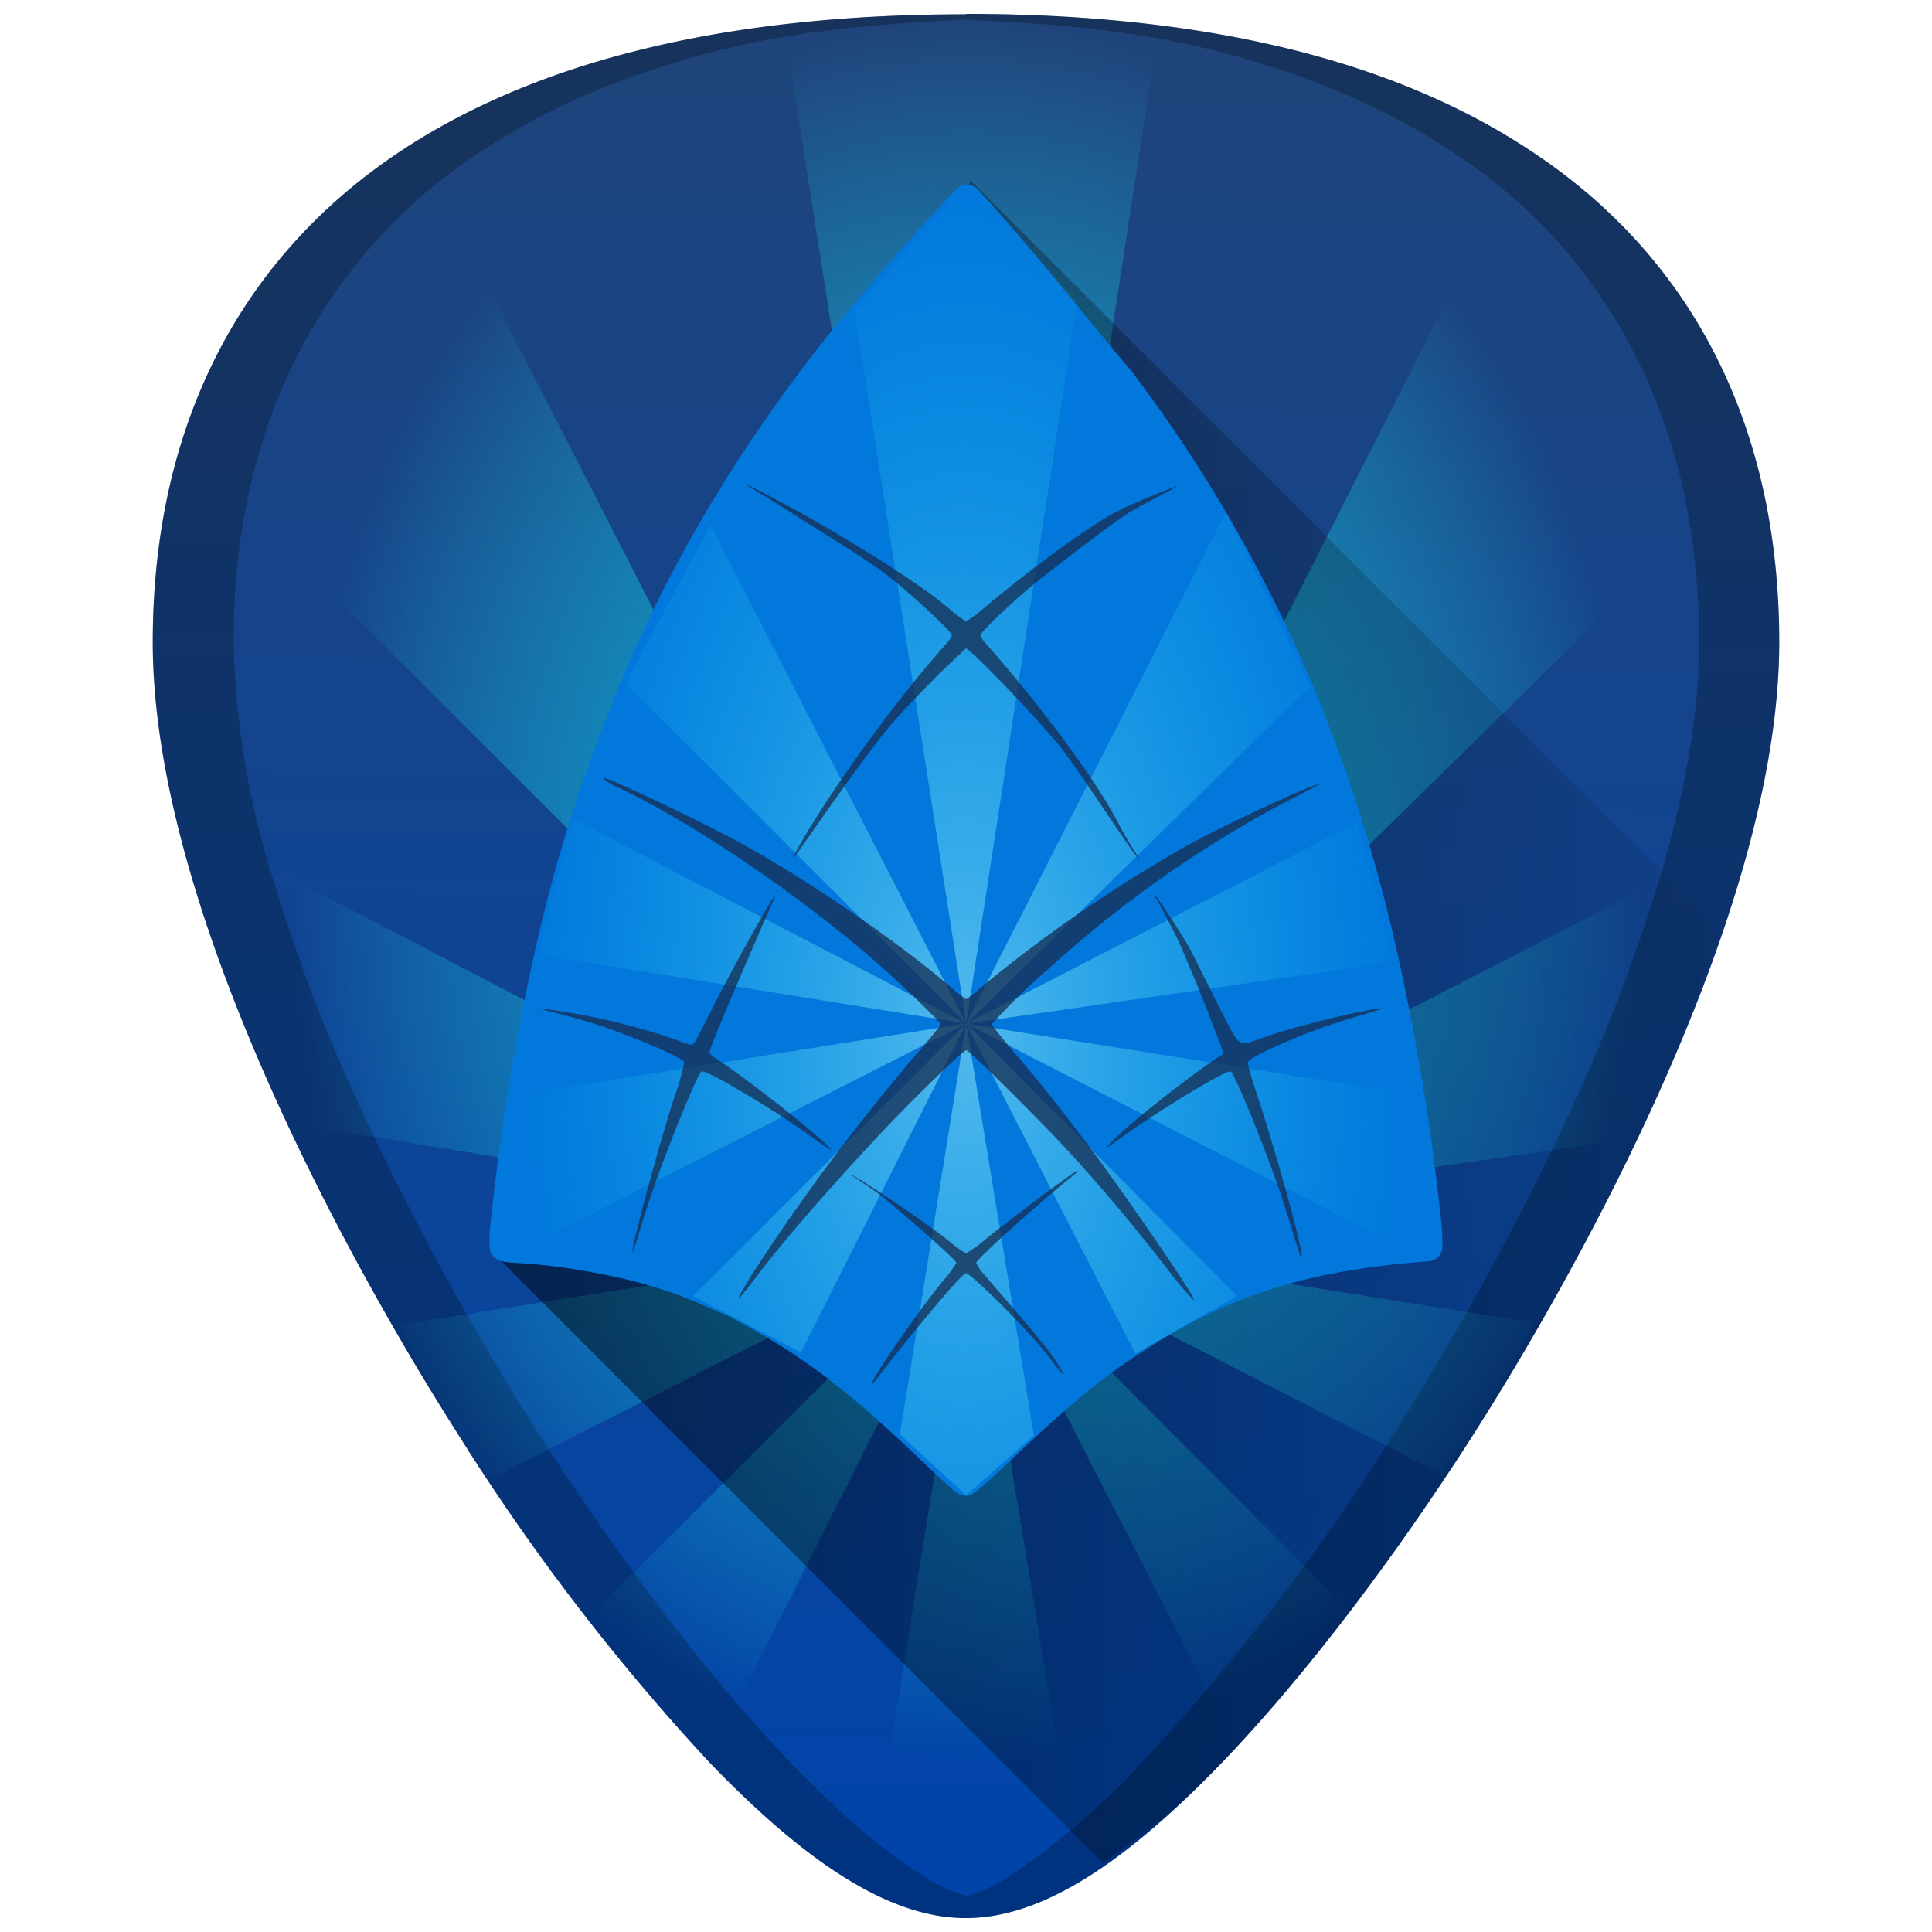 <?xml version="1.0" encoding="UTF-8" standalone="no"?>
<svg
   xmlns:dc="http://purl.org/dc/elements/1.1/"
   xmlns:cc="http://creativecommons.org/ns#"
   xmlns:rdf="http://www.w3.org/1999/02/22-rdf-syntax-ns#"
   xmlns:svg="http://www.w3.org/2000/svg"
   xmlns="http://www.w3.org/2000/svg"
   xmlns:sodipodi="http://sodipodi.sourceforge.net/DTD/sodipodi-0.dtd"
   xmlns:inkscape="http://www.inkscape.org/namespaces/inkscape"
   version="1.1"
   viewBox="0 0 48 48"
   id="svg40"
   sodipodi:docname="synfigstudio.svg"
   inkscape:version="0.92.4 (5da689c313, 2019-01-14)">
  <sodipodi:namedview
     pagecolor="#ffffff"
     bordercolor="#666666"
     borderopacity="1"
     objecttolerance="10"
     gridtolerance="10"
     guidetolerance="10"
     inkscape:pageopacity="0"
     inkscape:pageshadow="2"
     inkscape:window-width="1136"
     inkscape:window-height="480"
     id="namedview42"
     showgrid="false"
     inkscape:zoom="4.9166667"
     inkscape:cx="24"
     inkscape:cy="24"
     inkscape:window-x="0"
     inkscape:window-y="25"
     inkscape:window-maximized="0"
     inkscape:current-layer="svg40" />
  <defs
     id="defs22">
    <radialGradient
       id="b-3"
       cx="377.24"
       cy="603.79"
       r="329.18"
       gradientTransform="matrix(0,-0.063,0.033,0,4.041,49.38)"
       gradientUnits="userSpaceOnUse">
      <stop
         stop-color="#a3fbff"
         offset="0"
         id="stop2" />
      <stop
         stop-color="#25f8ff"
         stop-opacity="0"
         offset="1"
         id="stop4" />
    </radialGradient>
    <radialGradient
       id="radialGradient986"
       cx="24.038"
       cy="22.468"
       r="19.539"
       gradientTransform="matrix(0.858,-0.001,0.002,1.108,3.383,-2.719)"
       gradientUnits="userSpaceOnUse">
      <stop
         stop-color="#00aad4"
         offset="0"
         id="stop7" />
      <stop
         stop-color="#25f8ff"
         stop-opacity="0"
         offset="1"
         id="stop9" />
    </radialGradient>
    <linearGradient
       id="linearGradient1000"
       x1="18.731"
       x2="19.175"
       y1="48.515"
       y2="3.064"
       gradientTransform="matrix(1,0,0,1.067,7e-6,-5.203)"
       gradientUnits="userSpaceOnUse">
      <stop
         stop-color="#04a"
         offset="0"
         id="stop12" />
      <stop
         stop-color="#214478"
         offset="1"
         id="stop14" />
    </linearGradient>
    <linearGradient
       id="linearGradient856"
       x1="12.178"
       x2="45.608"
       y1="28.259"
       y2="28.259"
       gradientUnits="userSpaceOnUse">
      <stop
         offset="0"
         id="stop17" />
      <stop
         stop-opacity="0"
         offset="1"
         id="stop19" />
    </linearGradient>
  </defs>
  <path
     d="m 24.005,0.355 c -5.83,0 -10.51,1.1 -13.93,3.32 -4.1,2.66 -6.28,6.91 -6.28,12.28 0,7.22 5.8,16.88 7.58,19.67 a 54.47,54.47 0 0 0 6.25,8.16 c 2.54,2.64 4.57,3.87 6.37,3.87 1.8,0 3.83,-1.23 6.37,-3.87 2,-2.08 4.22,-4.98 6.25,-8.16 1.78,-2.79 7.59,-12.45 7.59,-19.67 0,-5.37 -2.17,-9.62 -6.27,-12.27 -3.41,-2.23 -8.09,-3.34 -13.94,-3.34 z"
     id="path24"
     style="fill:url(#linearGradient1000)"
     inkscape:connector-curvature="0" />
  <path
     d="m 24.005,0.355 c -5.83,0 -10.51,1.1 -13.93,3.32 -4.1,2.66 -6.28,6.91 -6.28,12.28 0,7.22 5.8,16.88 7.58,19.67 a 54.47,54.47 0 0 0 6.25,8.16 c 2.54,2.64 4.57,3.87 6.37,3.87 1.8,0 3.83,-1.23 6.37,-3.87 2,-2.08 4.22,-4.98 6.25,-8.16 1.78,-2.79 7.59,-12.45 7.59,-19.67 0,-5.37 -2.17,-9.62 -6.27,-12.27 -3.41,-2.23 -8.09,-3.34 -13.94,-3.34 z m 0,0.14 c 2.12,0.08 4.12,0.27 5.88,0.69 1.16,0.28 2.25,0.63 3.26,1.04 1.01,0.42 1.95,0.9 2.8,1.46 a 12.92,12.92 0 0 1 4.67,5.12 c 0.53,1.03 0.93,2.14 1.2,3.34 0.26,1.2 0.4,2.47 0.4,3.8 0,1.81 -0.37,3.77 -0.94,5.74 a 43.18,43.18 0 0 1 -2.19,5.77 69.59,69.59 0 0 1 -4.46,8.17 54.46,54.46 0 0 1 -6.25,8.16 17.98,17.98 0 0 1 -3.46,2.93 c -0.32,0.2 -0.62,0.3 -0.9,0.39 -0.3,-0.09 -0.6,-0.2 -0.92,-0.4 -1.05,-0.63 -2.19,-1.6 -3.46,-2.92 -2,-2.08 -4.21,-4.98 -6.25,-8.16 a 69.6,69.6 0 0 1 -4.46,-8.17 43.2,43.2 0 0 1 -2.19,-5.77 20.93,20.93 0 0 1 -0.93,-5.73 c 0,-1.34 0.13,-2.62 0.4,-3.81 0.27,-1.2 0.67,-2.31 1.2,-3.34 a 13.06,13.06 0 0 1 4.67,-5.12 c 0.85,-0.56 1.78,-1.04 2.8,-1.46 1.02,-0.42 2.1,-0.76 3.26,-1.04 1.75,-0.42 3.76,-0.6 5.87,-0.7 z"
     id="path26"
     inkscape:connector-curvature="0"
     style="opacity:0.25" />
  <path
     d="m 23.994,0.346 0.012,0.01 c -1.665,0 -3.019,0.293 -4.494,0.473 l 4.67,29.822 4.58,-29.801 c -1.552,-0.203 -2.999,-0.504 -4.768,-0.504 z m 0.188,30.305 19.418,-19.074 C 42.716,8.27 40.836,5.561 37.935,3.686 37.918,3.675 37.896,3.668 37.879,3.657 l -13.697,26.994 z m 0,0 16.445,-2.375 c 1.165,-2.416 2.112,-4.852 2.795,-7.523 l -19.24,9.898 z m 0,0 11.658,5.988 c 0.257,-0.385 0.523,-0.619 0.775,-1.014 0.3,-0.471 1.023,-1.942 1.506,-2.76 l -13.939,-2.215 z m 0,0 -2.617,16.215 c 0.853,0.443 1.677,0.789 2.43,0.789 0.875,0 1.812,-0.316 2.828,-0.918 l -2.641,-16.086 z m 0,0 -9.588,9.562 a 54.47,54.47 0 0 0 3.006,3.543 l 6.582,-13.105 z m 0,0 -14.281,2.269 c 0.47,0.796 1.18,2.243 1.475,2.705 a 54.47,54.47 0 0 0 0.787,1.129 l 12.02,-6.104 z m 0,0 -19.66,-10.236 c 0.628,2.604 1.516,5.093 2.644,7.492 l 17.016,2.744 z m 0,0 -13.887,-27.09 c -0.068,0.043 -0.153,0.071 -0.221,0.115 -2.751,1.785 -4.552,4.336 -5.496,7.41 l 19.604,19.564 z m 0.002,0.004 6.51,12.703 c 0.864,-0.925 1.767,-2.316 2.672,-3.488 l -9.182,-9.215 z"
     id="path28"
     style="fill:url(#radialGradient986)"
     inkscape:connector-curvature="0" />
  <path
     d="m 27.406,46.285 c 0.921,-0.627 1.874,-1.372 2.959,-2.5 2,-2.08 4.22,-4.98 6.25,-8.16 0.89,-1.395 2.788,-4.508 4.463,-8.174 0.631,-1.381 1.15,-2.871 1.652,-4.348 l -18.617,-18.617 -11.936,26.57 15.229,15.229 z"
     id="path30"
     style="opacity:0.5;fill:url(#linearGradient856)"
     inkscape:connector-curvature="0" />
  <g
     id="g38"
     style="stroke-width:3.78">
    <path
       d="m 24.038,4.589 a 0.37,0.37 0 0 0 -0.276,0.113 c -1.047,1.089 -2.105,2.313 -3.061,3.477 h -0.008 c -2.362,2.948 -4.157,5.975 -5.458,9.222 -1.213,3.016 -1.92,5.628 -2.57,9.434 a 60.971,60.971 0 0 0 -0.491,3.681 5.299,5.299 0 0 0 -0.011,0.454 c 0,0.023 0,0.045 0.015,0.087 0.011,0.042 0,0.125 0.166,0.227 0.087,0.057 0.102,0.045 0.121,0.049 l 0.06,0.015 0.113,0.015 0.314,0.023 c 0.907,0.049 2.241,0.28 3.129,0.537 0.597,0.178 0.99,0.321 1.572,0.582 l 0.351,0.151 0.113,0.049 0.038,0.015 0.019,0.011 h -0.004 0.004 l 0.034,0.011 h -0.015 l 0.098,0.057 0.386,0.212 c 1.429,0.801 2.494,1.633 4.203,3.265 a 34.284,34.284 0 0 0 0.794,0.733 l 0.068,0.057 0.045,0.03 0.042,0.026 c 0.023,0.011 0.045,0.03 0.147,0.038 0.121,0.004 0.147,-0.023 0.17,-0.034 a 1.882,1.882 0 0 0 0.17,-0.121 36.639,36.639 0 0 0 0.862,-0.79 c 1.417,-1.338 2.098,-1.905 3.084,-2.555 2.147,-1.425 4.059,-2.06 6.996,-2.305 l 0.238,-0.019 a 0.37,0.37 0 0 0 0.34,-0.37 v -0.14 c 0,-0.291 -0.072,-0.896 -0.163,-1.64 a 58.908,58.908 0 0 0 -0.325,-2.245 c -0.643,-3.84 -1.376,-6.542 -2.604,-9.6 a 35.936,35.936 0 0 0 -4.585,-8.058 L 28.15,9.268 c -1.274,-1.512 -2.506,-3.092 -3.851,-4.558 A 0.37,0.37 0 0 0 24.038,4.589 Z"
       id="path32"
       inkscape:connector-curvature="0"
       style="fill:#0278dc" />
    <path
       d="m 24.004,25.433 2.763,-17.972 -2.653,-2.974 -2.884,3.205 2.774,17.737 -6.35,-12.382 -2.116,3.931 8.466,8.451 -9.781,-5.091 -0.854,3.379 10.636,1.712 -11.384,1.81 -0.348,4.15 11.732,-5.96 -6.788,6.773 2.683,1.398 4.105,-8.168 -1.648,10.205 1.648,1.512 1.682,-1.485 -1.682,-10.231 4.203,8.198 2.532,-1.436 -6.731,-6.762 11.494,5.904 -0.193,-4.108 -11.301,-1.795 10.605,-1.531 -0.884,-3.47 -9.725,5 8.542,-8.383 -2.086,-4.331 z"
       id="path34"
       style="opacity:0.5;fill:url(#b-3);fill-rule:evenodd"
       inkscape:connector-curvature="0" />
    <path
       d="m 18.549,12.047 c 0,0.011 0.897,0.548 1.135,0.707 0.612,0.408 1.784,1.084 2.453,1.613 0.624,0.499 1.512,1.329 1.512,1.416 a 0.658,0.658 0 0 1 -0.145,0.217 c -1.531,1.724 -3.056,3.954 -3.68,5.072 a 1.058,1.058 0 0 0 -0.113,0.238 c 0.011,0 0.146,-0.179 0.297,-0.398 0.378,-0.537 1.63,-2.347 2.182,-2.967 a 27.25,27.25 0 0 1 1.807,-1.836 c 0.098,0 1.557,1.509 2.268,2.352 0.367,0.431 1.46,2.097 1.766,2.531 a 3.545,3.545 0 0 0 0.275,0.363 c 0.03,0 -0.273,-0.416 -0.545,-0.945 -0.537,-1.047 -1.973,-2.959 -3.258,-4.41 -0.083,-0.091 -0.146,-0.19 -0.146,-0.217 0,-0.072 0.79,-0.826 1.281,-1.23 0.548,-0.446 1.794,-1.403 2.35,-1.777 0.257,-0.17 1.268,-0.688 1.268,-0.695 0,-0.026 -1.179,0.445 -1.504,0.623 -0.934,0.506 -2.393,1.638 -3.277,2.379 A 3.708,3.708 0 0 1 24.004,15.44 3.439,3.439 0 0 1 23.551,15.096 c -0.801,-0.673 -2.442,-1.662 -3.269,-2.135 -0.472,-0.272 -1.728,-0.948 -1.728,-0.914 z m -3.57,7.279 0.004,0.004 a 1.342,1.342 0 0 0 0.416,0.256 c 1.916,0.907 4.675,2.801 6.584,4.51 0.616,0.552 1.387,1.304 1.387,1.353 0,0.023 -0.171,0.236 -0.375,0.475 a 51.893,51.893 0 0 0 -4.285,5.697 c -0.51,0.82 -0.489,0.846 0.082,0.098 0.775,-1.02 1.944,-2.335 3.002,-3.469 0.82,-0.881 2.132,-2.156 2.215,-2.156 0.079,0 1.984,1.891 2.664,2.647 a 46.379,46.379 0 0 1 2.482,2.986 6.614,6.614 0 0 0 0.512,0.582 c 0.049,-0.053 -1.195,-1.867 -2.061,-3.076 -0.775,-1.085 -1.667,-2.23 -2.514,-3.213 -0.249,-0.295 -0.453,-0.552 -0.453,-0.574 a 15.893,15.893 0 0 1 1.387,-1.353 28.989,28.989 0 0 1 5.594,-3.998 c 0.321,-0.174 1.198,-0.613 1.16,-0.613 -0.189,0 -2.437,1.047 -3.363,1.568 a 35.475,35.475 0 0 0 -5.08,3.512 2.797,2.797 0 0 1 -0.332,0.264 2.797,2.797 0 0 1 -0.332,-0.26 c -1.315,-1.126 -3.364,-2.544 -5.084,-3.516 -0.907,-0.514 -3.496,-1.76 -3.609,-1.723 z m 13.693,2.887 v 0.004 c 0,0.011 0.49,0.892 0.611,1.172 a 50.056,50.056 0 0 1 0.982,2.418 l 0.137,0.367 -0.086,0.057 c -0.733,0.484 -2.121,1.574 -2.578,2.019 -0.348,0.34 -0.329,0.34 0.158,-0.016 0.763,-0.552 2.593,-1.687 2.684,-1.611 0.117,0.094 0.88,1.973 1.258,3.103 0.132,0.397 0.454,1.448 0.465,1.478 0.015,0.03 0.028,0.038 0.035,0.012 0.049,-0.125 -0.631,-2.582 -1.107,-4.021 -0.14,-0.412 -0.242,-0.776 -0.227,-0.807 0.045,-0.125 1.219,-0.661 2.228,-0.986 0.684,-0.219 1.327,-0.382 1.014,-0.344 -0.567,0.072 -2.117,0.461 -2.812,0.703 -0.718,0.253 -0.585,0.343 -1.19,-0.832 C 29.964,24.374 29.639,23.71 29.525,23.506 29.314,23.128 28.672,22.172 28.672,22.213 Z m -9.416,0.041 c 0.004,-0.019 -0.007,0.002 -0.045,0.055 -0.178,0.257 -1.074,1.866 -1.527,2.769 -0.215,0.431 -0.415,0.812 -0.441,0.842 -0.049,0.057 -0.075,0.053 -0.34,-0.049 a 16.411,16.411 0 0 0 -3.504,-0.82 c -0.023,0.019 0.733,0.179 1.398,0.395 0.907,0.291 2.162,0.83 2.207,0.943 a 6.085,6.085 0 0 1 -0.246,0.859 c -0.37,1.123 -1.051,3.655 -1.047,3.856 0.004,0.106 0.215,-0.67 0.457,-1.385 0.382,-1.13 1.143,-3.001 1.256,-3.096 0.094,-0.079 1.8,0.95 2.578,1.506 0.465,0.333 0.766,0.551 0.592,0.369 -0.355,-0.378 -2.04,-1.693 -2.721,-2.143 -0.223,-0.147 -0.257,-0.182 -0.238,-0.25 0.042,-0.185 0.915,-2.21 1.176,-2.814 0.261,-0.609 0.438,-0.98 0.449,-1.037 z m 7.508,6.838 c -0.079,0 -1.789,1.3 -2.25,1.674 a 3.436,3.436 0 0 1 -0.51,0.371 c -0.026,0 -0.215,-0.128 -0.404,-0.283 -0.593,-0.484 -2.359,-1.664 -2.453,-1.664 -0.015,0 0.583,0.378 0.84,0.594 0.609,0.503 1.772,1.52 1.772,1.592 a 2.419,2.419 0 0 1 -0.314,0.428 c -0.578,0.695 -1.685,2.293 -1.772,2.539 -0.03,0.087 0.016,0.038 0.311,-0.348 0.571,-0.737 1.908,-2.363 2.014,-2.363 0.117,0 1.516,1.369 2.057,2.076 0.374,0.491 0.431,0.548 0.287,0.283 -0.261,-0.48 -1.281,-1.603 -1.848,-2.275 a 1.512,1.512 0 0 1 -0.242,-0.34 c 0,-0.091 1.768,-1.668 2.43,-2.186 0.068,-0.057 0.107,-0.094 0.084,-0.094 z"
       id="path36"
       inkscape:connector-curvature="0"
       style="opacity:0.75;fill:#162d50" />
  </g>
</svg>
